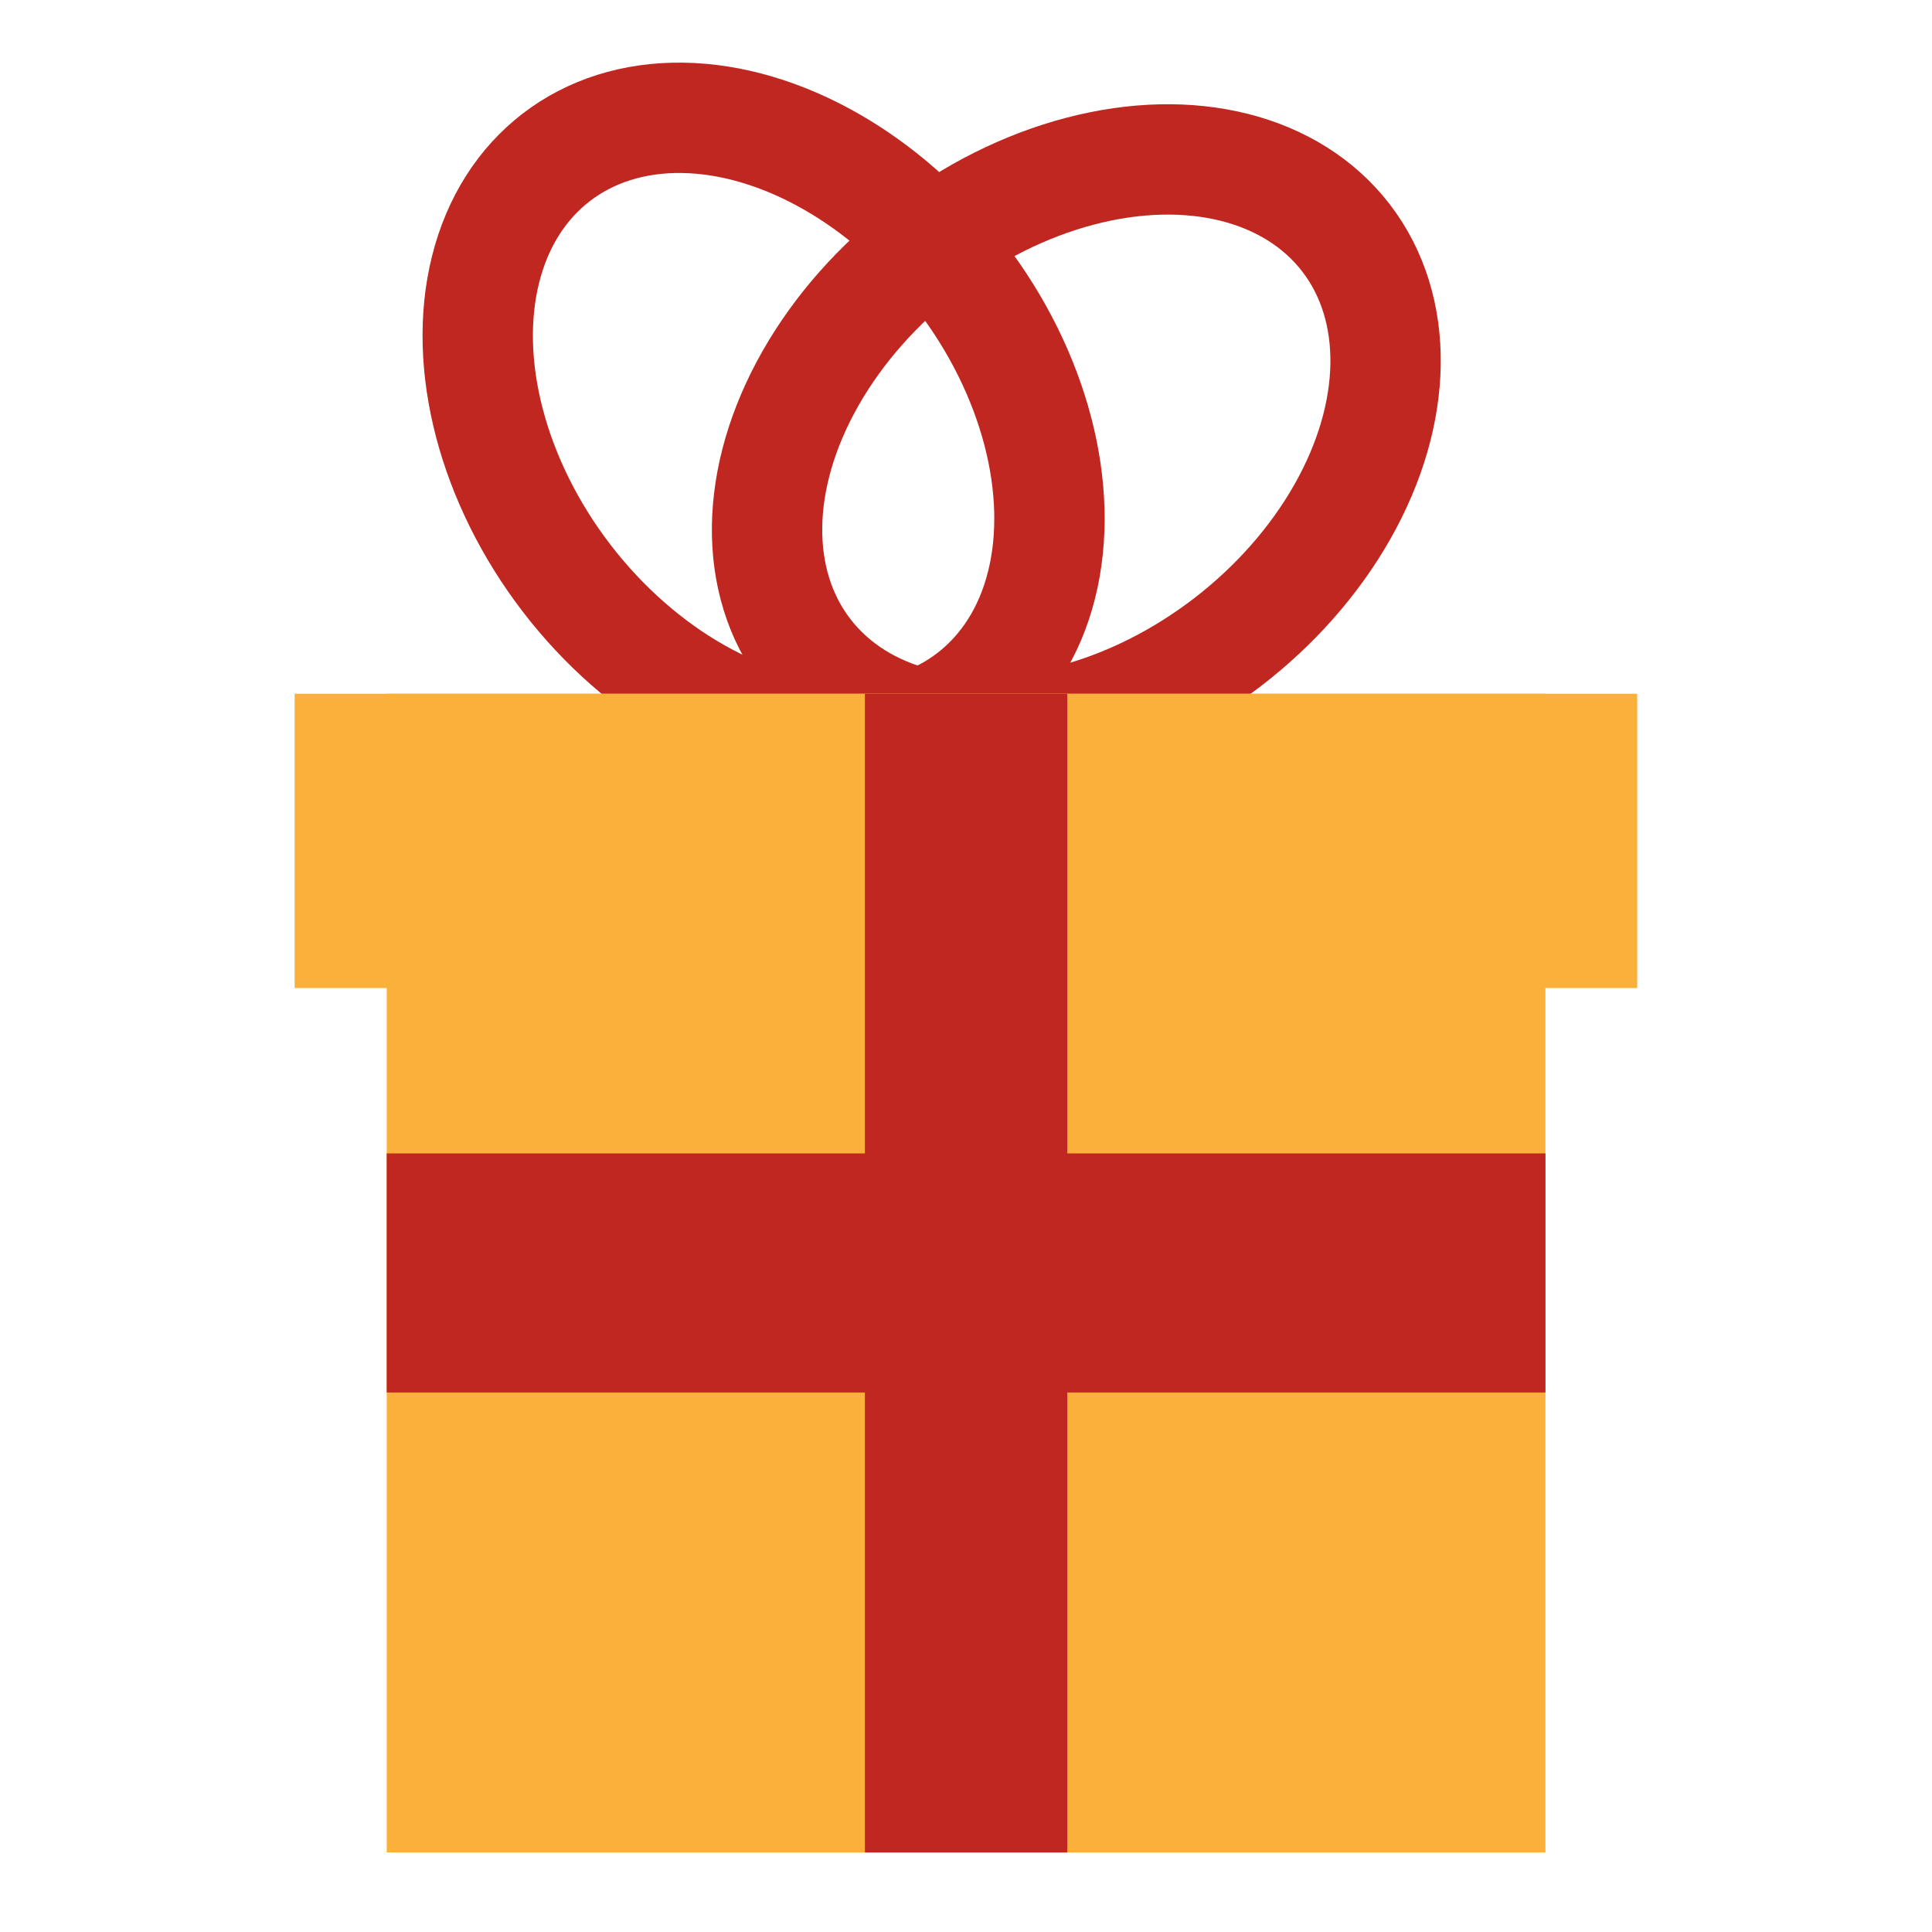 <svg width="120" height="120" viewBox="0 0 120 120" xmlns="http://www.w3.org/2000/svg"><g fill="none" fill-rule="evenodd"><path d="M0 1h120v120H0z"/><ellipse stroke="#BF2720" stroke-width="6.854" transform="rotate(-37.54 47.428 26.526)" cx="47.428" cy="26.526" rx="15.42" ry="21.13"/><ellipse stroke="#BF2720" stroke-width="6.854" transform="rotate(-37.54 66.852 27.657)" cx="66.852" cy="27.657" rx="21.13" ry="15.42"/><path fill="#FBB03B" fill-rule="nonzero" d="M24.02 43.09h71.97v71.97H24.02z"/><path fill="#FBB03B" fill-rule="nonzero" d="M18.3 43.09h83.39v18.28H18.3z"/><path fill="#BF2720" fill-rule="nonzero" d="M24.02 71.64h71.97v14.85H24.02z"/><path fill="#BF2720" fill-rule="nonzero" d="M53.72 43.09h12.57v71.97H53.72z"/></g></svg>